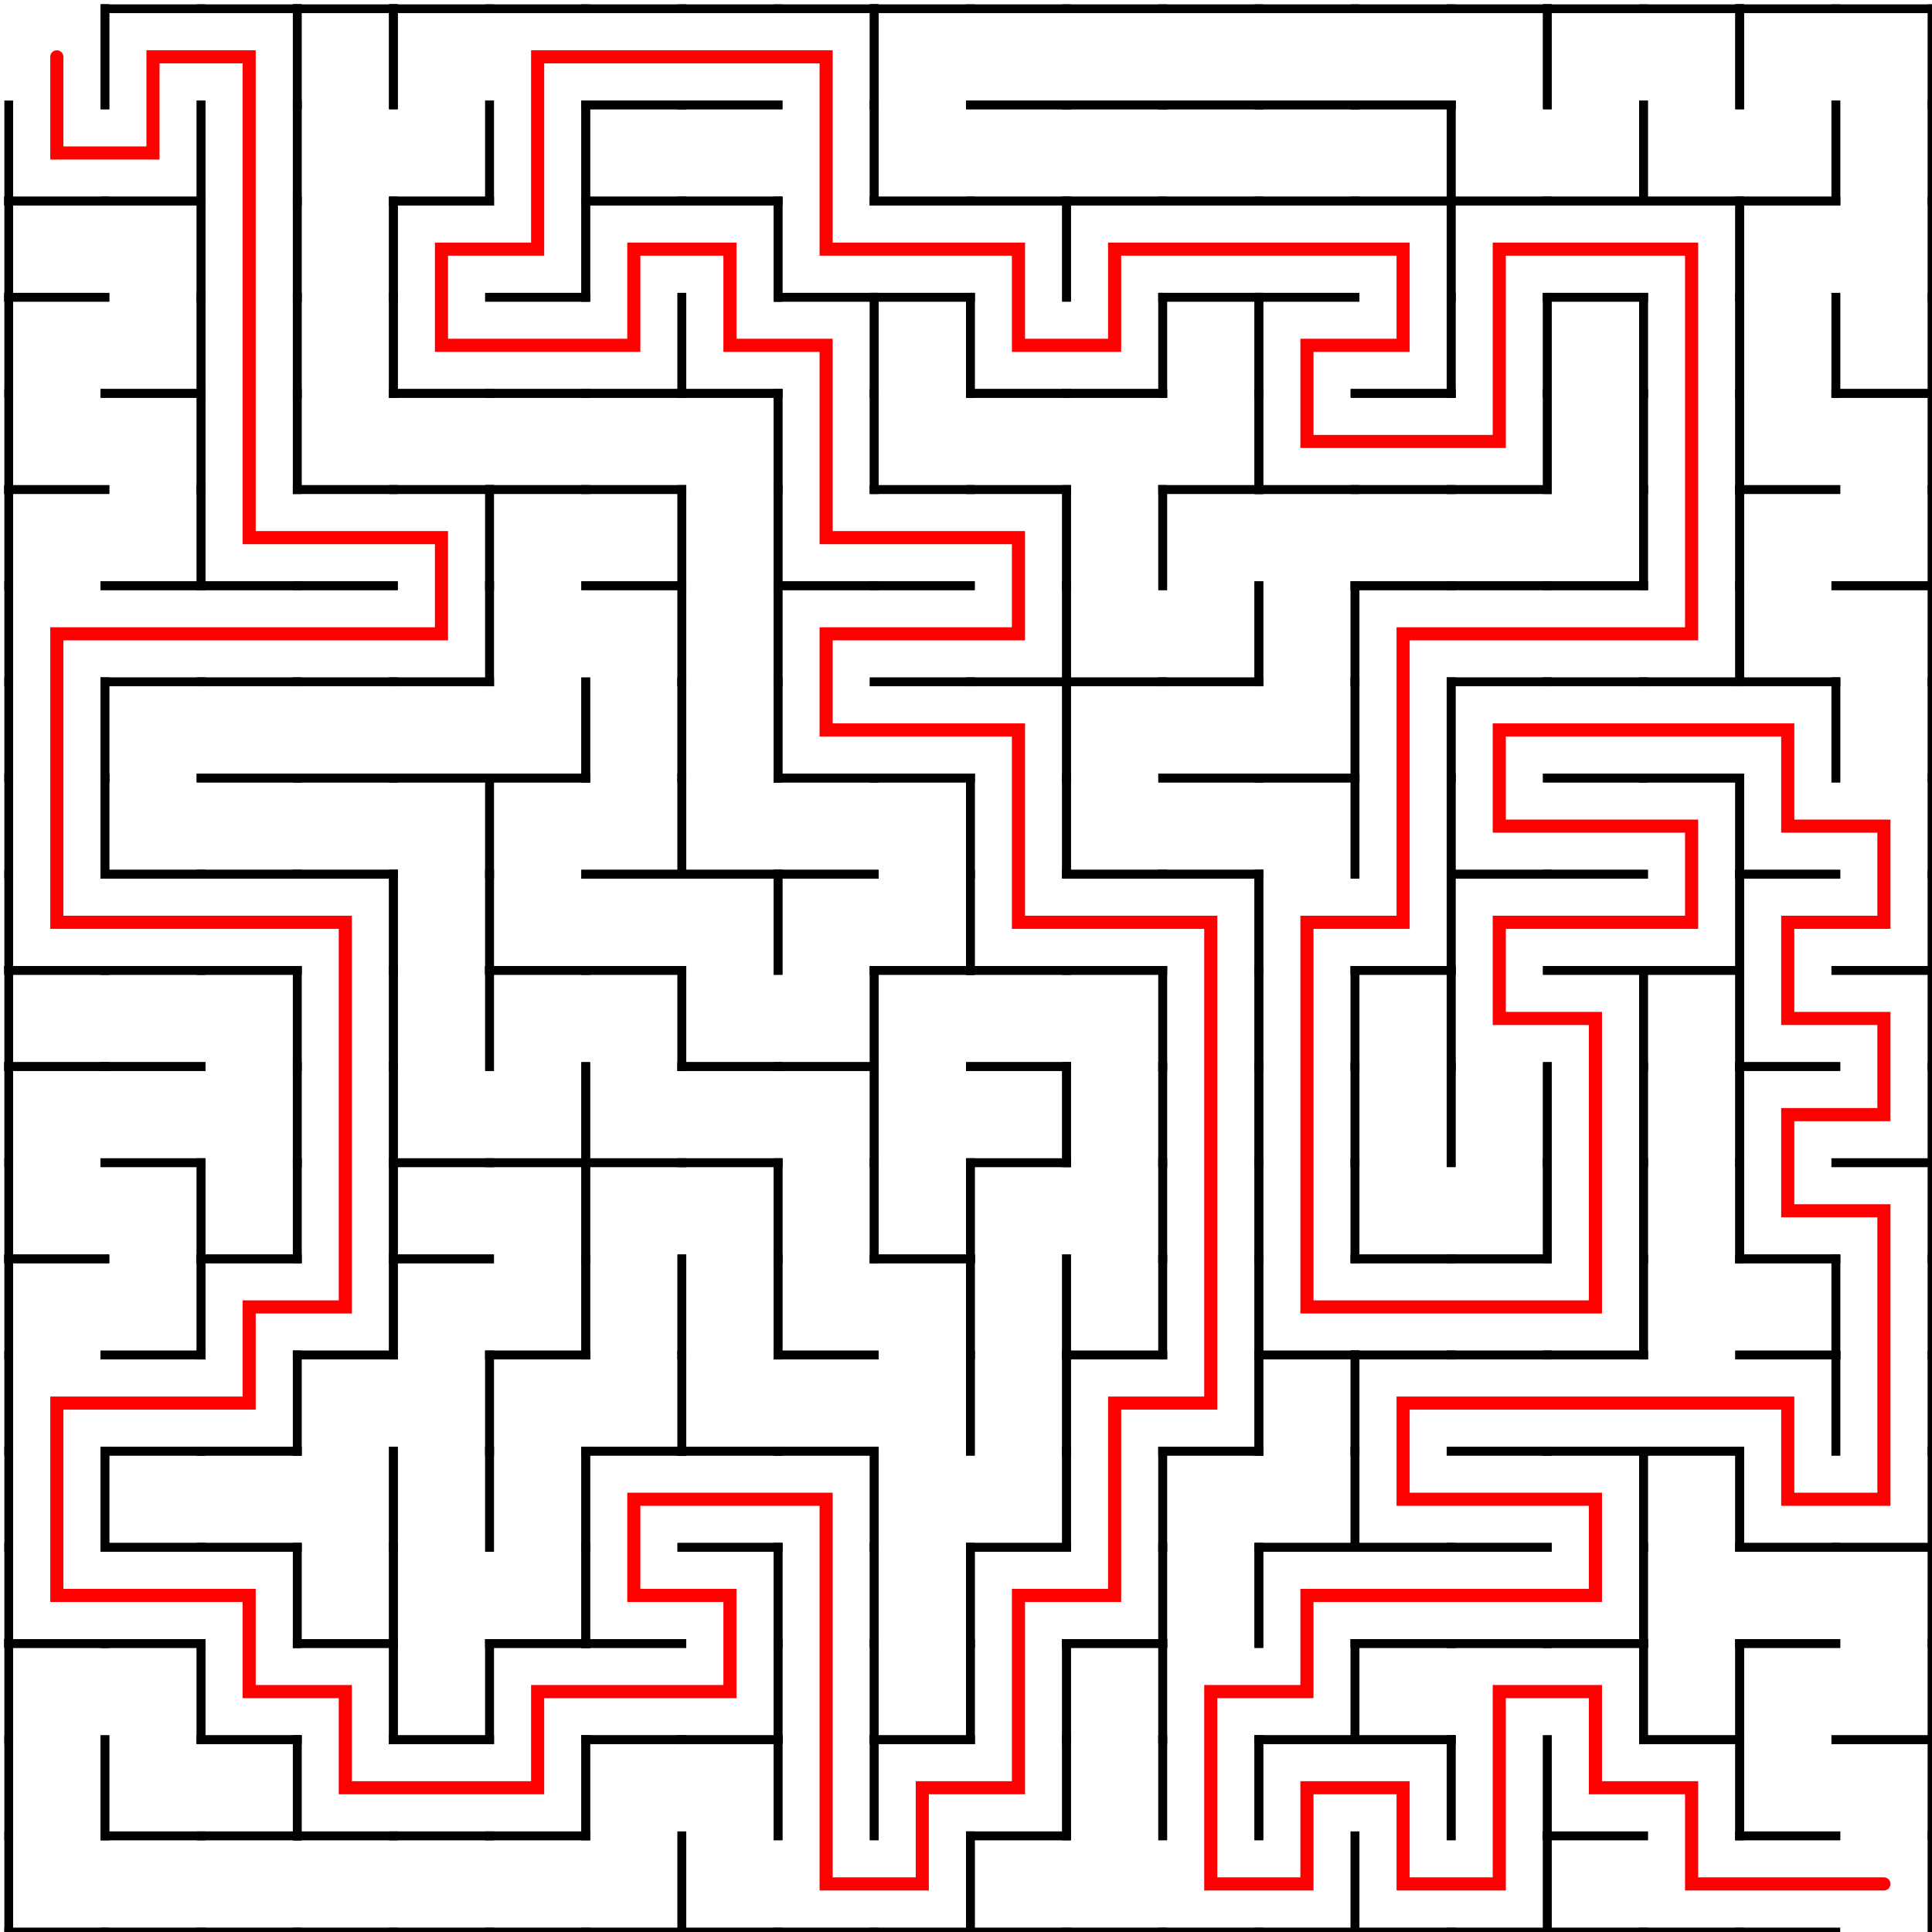 <?xml version="1.0" encoding="UTF-8"?>
<svg xmlns="http://www.w3.org/2000/svg" width="442" height="442" viewBox="0 0 442 442">
  <rect width="442" height="442" fill="white"/>
  <g stroke="black" stroke-width="2" stroke-linecap="square">
    <line x1="24" y1="2" x2="24" y2="24"/>
    <line x1="24" y1="2" x2="46" y2="2"/>
    <line x1="24" y1="2" x2="24" y2="24"/>
    <line x1="46" y1="2" x2="68" y2="2"/>
    <line x1="68" y1="2" x2="68" y2="24"/>
    <line x1="68" y1="2" x2="90" y2="2"/>
    <line x1="90" y1="2" x2="90" y2="24"/>
    <line x1="68" y1="2" x2="68" y2="24"/>
    <line x1="90" y1="2" x2="112" y2="2"/>
    <line x1="90" y1="2" x2="90" y2="24"/>
    <line x1="112" y1="2" x2="134" y2="2"/>
    <line x1="134" y1="2" x2="156" y2="2"/>
    <line x1="134" y1="24" x2="156" y2="24"/>
    <line x1="156" y1="2" x2="178" y2="2"/>
    <line x1="156" y1="24" x2="178" y2="24"/>
    <line x1="178" y1="2" x2="200" y2="2"/>
    <line x1="200" y1="2" x2="200" y2="24"/>
    <line x1="200" y1="2" x2="222" y2="2"/>
    <line x1="200" y1="2" x2="200" y2="24"/>
    <line x1="222" y1="2" x2="244" y2="2"/>
    <line x1="222" y1="24" x2="244" y2="24"/>
    <line x1="244" y1="2" x2="266" y2="2"/>
    <line x1="244" y1="24" x2="266" y2="24"/>
    <line x1="266" y1="2" x2="288" y2="2"/>
    <line x1="266" y1="24" x2="288" y2="24"/>
    <line x1="288" y1="2" x2="310" y2="2"/>
    <line x1="288" y1="24" x2="310" y2="24"/>
    <line x1="310" y1="2" x2="332" y2="2"/>
    <line x1="310" y1="24" x2="332" y2="24"/>
    <line x1="332" y1="2" x2="354" y2="2"/>
    <line x1="354" y1="2" x2="354" y2="24"/>
    <line x1="354" y1="2" x2="376" y2="2"/>
    <line x1="354" y1="2" x2="354" y2="24"/>
    <line x1="376" y1="2" x2="398" y2="2"/>
    <line x1="398" y1="2" x2="398" y2="24"/>
    <line x1="398" y1="2" x2="420" y2="2"/>
    <line x1="398" y1="2" x2="398" y2="24"/>
    <line x1="420" y1="2" x2="442" y2="2"/>
    <line x1="442" y1="2" x2="442" y2="24"/>
    <line x1="2" y1="46" x2="24" y2="46"/>
    <line x1="2" y1="24" x2="2" y2="46"/>
    <line x1="24" y1="46" x2="46" y2="46"/>
    <line x1="46" y1="24" x2="46" y2="46"/>
    <line x1="68" y1="24" x2="68" y2="46"/>
    <line x1="46" y1="24" x2="46" y2="46"/>
    <line x1="68" y1="24" x2="68" y2="46"/>
    <line x1="90" y1="46" x2="112" y2="46"/>
    <line x1="112" y1="24" x2="112" y2="46"/>
    <line x1="134" y1="24" x2="134" y2="46"/>
    <line x1="112" y1="24" x2="112" y2="46"/>
    <line x1="134" y1="24" x2="156" y2="24"/>
    <line x1="134" y1="46" x2="156" y2="46"/>
    <line x1="134" y1="24" x2="134" y2="46"/>
    <line x1="156" y1="24" x2="178" y2="24"/>
    <line x1="156" y1="46" x2="178" y2="46"/>
    <line x1="200" y1="24" x2="200" y2="46"/>
    <line x1="200" y1="46" x2="222" y2="46"/>
    <line x1="200" y1="24" x2="200" y2="46"/>
    <line x1="222" y1="24" x2="244" y2="24"/>
    <line x1="222" y1="46" x2="244" y2="46"/>
    <line x1="244" y1="24" x2="266" y2="24"/>
    <line x1="244" y1="46" x2="266" y2="46"/>
    <line x1="266" y1="24" x2="288" y2="24"/>
    <line x1="266" y1="46" x2="288" y2="46"/>
    <line x1="288" y1="24" x2="310" y2="24"/>
    <line x1="288" y1="46" x2="310" y2="46"/>
    <line x1="310" y1="24" x2="332" y2="24"/>
    <line x1="310" y1="46" x2="332" y2="46"/>
    <line x1="332" y1="24" x2="332" y2="46"/>
    <line x1="332" y1="46" x2="354" y2="46"/>
    <line x1="332" y1="24" x2="332" y2="46"/>
    <line x1="354" y1="46" x2="376" y2="46"/>
    <line x1="376" y1="24" x2="376" y2="46"/>
    <line x1="376" y1="46" x2="398" y2="46"/>
    <line x1="376" y1="24" x2="376" y2="46"/>
    <line x1="398" y1="46" x2="420" y2="46"/>
    <line x1="420" y1="24" x2="420" y2="46"/>
    <line x1="442" y1="24" x2="442" y2="46"/>
    <line x1="420" y1="24" x2="420" y2="46"/>
    <line x1="2" y1="46" x2="24" y2="46"/>
    <line x1="2" y1="68" x2="24" y2="68"/>
    <line x1="2" y1="46" x2="2" y2="68"/>
    <line x1="24" y1="46" x2="46" y2="46"/>
    <line x1="46" y1="46" x2="46" y2="68"/>
    <line x1="68" y1="46" x2="68" y2="68"/>
    <line x1="46" y1="46" x2="46" y2="68"/>
    <line x1="90" y1="46" x2="90" y2="68"/>
    <line x1="68" y1="46" x2="68" y2="68"/>
    <line x1="90" y1="46" x2="112" y2="46"/>
    <line x1="90" y1="46" x2="90" y2="68"/>
    <line x1="112" y1="68" x2="134" y2="68"/>
    <line x1="134" y1="46" x2="134" y2="68"/>
    <line x1="134" y1="46" x2="156" y2="46"/>
    <line x1="134" y1="46" x2="134" y2="68"/>
    <line x1="156" y1="46" x2="178" y2="46"/>
    <line x1="178" y1="46" x2="178" y2="68"/>
    <line x1="178" y1="68" x2="200" y2="68"/>
    <line x1="178" y1="46" x2="178" y2="68"/>
    <line x1="200" y1="46" x2="222" y2="46"/>
    <line x1="200" y1="68" x2="222" y2="68"/>
    <line x1="222" y1="46" x2="244" y2="46"/>
    <line x1="244" y1="46" x2="244" y2="68"/>
    <line x1="244" y1="46" x2="266" y2="46"/>
    <line x1="244" y1="46" x2="244" y2="68"/>
    <line x1="266" y1="46" x2="288" y2="46"/>
    <line x1="266" y1="68" x2="288" y2="68"/>
    <line x1="288" y1="46" x2="310" y2="46"/>
    <line x1="288" y1="68" x2="310" y2="68"/>
    <line x1="310" y1="46" x2="332" y2="46"/>
    <line x1="332" y1="46" x2="332" y2="68"/>
    <line x1="332" y1="46" x2="354" y2="46"/>
    <line x1="332" y1="46" x2="332" y2="68"/>
    <line x1="354" y1="46" x2="376" y2="46"/>
    <line x1="354" y1="68" x2="376" y2="68"/>
    <line x1="376" y1="46" x2="398" y2="46"/>
    <line x1="398" y1="46" x2="398" y2="68"/>
    <line x1="398" y1="46" x2="420" y2="46"/>
    <line x1="398" y1="46" x2="398" y2="68"/>
    <line x1="442" y1="46" x2="442" y2="68"/>
    <line x1="2" y1="68" x2="24" y2="68"/>
    <line x1="2" y1="68" x2="2" y2="90"/>
    <line x1="24" y1="90" x2="46" y2="90"/>
    <line x1="46" y1="68" x2="46" y2="90"/>
    <line x1="68" y1="68" x2="68" y2="90"/>
    <line x1="46" y1="68" x2="46" y2="90"/>
    <line x1="90" y1="68" x2="90" y2="90"/>
    <line x1="68" y1="68" x2="68" y2="90"/>
    <line x1="90" y1="90" x2="112" y2="90"/>
    <line x1="90" y1="68" x2="90" y2="90"/>
    <line x1="112" y1="68" x2="134" y2="68"/>
    <line x1="112" y1="90" x2="134" y2="90"/>
    <line x1="134" y1="90" x2="156" y2="90"/>
    <line x1="156" y1="68" x2="156" y2="90"/>
    <line x1="156" y1="90" x2="178" y2="90"/>
    <line x1="156" y1="68" x2="156" y2="90"/>
    <line x1="178" y1="68" x2="200" y2="68"/>
    <line x1="200" y1="68" x2="200" y2="90"/>
    <line x1="200" y1="68" x2="222" y2="68"/>
    <line x1="222" y1="68" x2="222" y2="90"/>
    <line x1="200" y1="68" x2="200" y2="90"/>
    <line x1="222" y1="90" x2="244" y2="90"/>
    <line x1="222" y1="68" x2="222" y2="90"/>
    <line x1="244" y1="90" x2="266" y2="90"/>
    <line x1="266" y1="68" x2="266" y2="90"/>
    <line x1="266" y1="68" x2="288" y2="68"/>
    <line x1="288" y1="68" x2="288" y2="90"/>
    <line x1="266" y1="68" x2="266" y2="90"/>
    <line x1="288" y1="68" x2="310" y2="68"/>
    <line x1="288" y1="68" x2="288" y2="90"/>
    <line x1="310" y1="90" x2="332" y2="90"/>
    <line x1="332" y1="68" x2="332" y2="90"/>
    <line x1="354" y1="68" x2="354" y2="90"/>
    <line x1="332" y1="68" x2="332" y2="90"/>
    <line x1="354" y1="68" x2="376" y2="68"/>
    <line x1="376" y1="68" x2="376" y2="90"/>
    <line x1="354" y1="68" x2="354" y2="90"/>
    <line x1="398" y1="68" x2="398" y2="90"/>
    <line x1="376" y1="68" x2="376" y2="90"/>
    <line x1="420" y1="68" x2="420" y2="90"/>
    <line x1="398" y1="68" x2="398" y2="90"/>
    <line x1="420" y1="90" x2="442" y2="90"/>
    <line x1="442" y1="68" x2="442" y2="90"/>
    <line x1="420" y1="68" x2="420" y2="90"/>
    <line x1="2" y1="112" x2="24" y2="112"/>
    <line x1="2" y1="90" x2="2" y2="112"/>
    <line x1="24" y1="90" x2="46" y2="90"/>
    <line x1="46" y1="90" x2="46" y2="112"/>
    <line x1="68" y1="90" x2="68" y2="112"/>
    <line x1="46" y1="90" x2="46" y2="112"/>
    <line x1="68" y1="112" x2="90" y2="112"/>
    <line x1="68" y1="90" x2="68" y2="112"/>
    <line x1="90" y1="90" x2="112" y2="90"/>
    <line x1="90" y1="112" x2="112" y2="112"/>
    <line x1="112" y1="90" x2="134" y2="90"/>
    <line x1="112" y1="112" x2="134" y2="112"/>
    <line x1="134" y1="90" x2="156" y2="90"/>
    <line x1="134" y1="112" x2="156" y2="112"/>
    <line x1="156" y1="90" x2="178" y2="90"/>
    <line x1="178" y1="90" x2="178" y2="112"/>
    <line x1="200" y1="90" x2="200" y2="112"/>
    <line x1="178" y1="90" x2="178" y2="112"/>
    <line x1="200" y1="112" x2="222" y2="112"/>
    <line x1="200" y1="90" x2="200" y2="112"/>
    <line x1="222" y1="90" x2="244" y2="90"/>
    <line x1="222" y1="112" x2="244" y2="112"/>
    <line x1="244" y1="90" x2="266" y2="90"/>
    <line x1="266" y1="112" x2="288" y2="112"/>
    <line x1="288" y1="90" x2="288" y2="112"/>
    <line x1="288" y1="112" x2="310" y2="112"/>
    <line x1="288" y1="90" x2="288" y2="112"/>
    <line x1="310" y1="90" x2="332" y2="90"/>
    <line x1="310" y1="112" x2="332" y2="112"/>
    <line x1="332" y1="112" x2="354" y2="112"/>
    <line x1="354" y1="90" x2="354" y2="112"/>
    <line x1="376" y1="90" x2="376" y2="112"/>
    <line x1="354" y1="90" x2="354" y2="112"/>
    <line x1="398" y1="90" x2="398" y2="112"/>
    <line x1="376" y1="90" x2="376" y2="112"/>
    <line x1="398" y1="112" x2="420" y2="112"/>
    <line x1="398" y1="90" x2="398" y2="112"/>
    <line x1="420" y1="90" x2="442" y2="90"/>
    <line x1="442" y1="90" x2="442" y2="112"/>
    <line x1="2" y1="112" x2="24" y2="112"/>
    <line x1="2" y1="112" x2="2" y2="134"/>
    <line x1="24" y1="134" x2="46" y2="134"/>
    <line x1="46" y1="112" x2="46" y2="134"/>
    <line x1="46" y1="134" x2="68" y2="134"/>
    <line x1="46" y1="112" x2="46" y2="134"/>
    <line x1="68" y1="112" x2="90" y2="112"/>
    <line x1="68" y1="134" x2="90" y2="134"/>
    <line x1="90" y1="112" x2="112" y2="112"/>
    <line x1="112" y1="112" x2="112" y2="134"/>
    <line x1="112" y1="112" x2="134" y2="112"/>
    <line x1="112" y1="112" x2="112" y2="134"/>
    <line x1="134" y1="112" x2="156" y2="112"/>
    <line x1="134" y1="134" x2="156" y2="134"/>
    <line x1="156" y1="112" x2="156" y2="134"/>
    <line x1="178" y1="112" x2="178" y2="134"/>
    <line x1="156" y1="112" x2="156" y2="134"/>
    <line x1="178" y1="134" x2="200" y2="134"/>
    <line x1="178" y1="112" x2="178" y2="134"/>
    <line x1="200" y1="112" x2="222" y2="112"/>
    <line x1="200" y1="134" x2="222" y2="134"/>
    <line x1="222" y1="112" x2="244" y2="112"/>
    <line x1="244" y1="112" x2="244" y2="134"/>
    <line x1="266" y1="112" x2="266" y2="134"/>
    <line x1="244" y1="112" x2="244" y2="134"/>
    <line x1="266" y1="112" x2="288" y2="112"/>
    <line x1="266" y1="112" x2="266" y2="134"/>
    <line x1="288" y1="112" x2="310" y2="112"/>
    <line x1="310" y1="112" x2="332" y2="112"/>
    <line x1="310" y1="134" x2="332" y2="134"/>
    <line x1="332" y1="112" x2="354" y2="112"/>
    <line x1="332" y1="134" x2="354" y2="134"/>
    <line x1="354" y1="134" x2="376" y2="134"/>
    <line x1="376" y1="112" x2="376" y2="134"/>
    <line x1="398" y1="112" x2="398" y2="134"/>
    <line x1="376" y1="112" x2="376" y2="134"/>
    <line x1="398" y1="112" x2="420" y2="112"/>
    <line x1="398" y1="112" x2="398" y2="134"/>
    <line x1="420" y1="134" x2="442" y2="134"/>
    <line x1="442" y1="112" x2="442" y2="134"/>
    <line x1="2" y1="134" x2="2" y2="156"/>
    <line x1="24" y1="134" x2="46" y2="134"/>
    <line x1="24" y1="156" x2="46" y2="156"/>
    <line x1="46" y1="134" x2="68" y2="134"/>
    <line x1="46" y1="156" x2="68" y2="156"/>
    <line x1="68" y1="134" x2="90" y2="134"/>
    <line x1="68" y1="156" x2="90" y2="156"/>
    <line x1="90" y1="156" x2="112" y2="156"/>
    <line x1="112" y1="134" x2="112" y2="156"/>
    <line x1="112" y1="134" x2="112" y2="156"/>
    <line x1="134" y1="134" x2="156" y2="134"/>
    <line x1="156" y1="134" x2="156" y2="156"/>
    <line x1="178" y1="134" x2="178" y2="156"/>
    <line x1="156" y1="134" x2="156" y2="156"/>
    <line x1="178" y1="134" x2="200" y2="134"/>
    <line x1="178" y1="134" x2="178" y2="156"/>
    <line x1="200" y1="134" x2="222" y2="134"/>
    <line x1="200" y1="156" x2="222" y2="156"/>
    <line x1="222" y1="156" x2="244" y2="156"/>
    <line x1="244" y1="134" x2="244" y2="156"/>
    <line x1="244" y1="156" x2="266" y2="156"/>
    <line x1="244" y1="134" x2="244" y2="156"/>
    <line x1="266" y1="156" x2="288" y2="156"/>
    <line x1="288" y1="134" x2="288" y2="156"/>
    <line x1="310" y1="134" x2="310" y2="156"/>
    <line x1="288" y1="134" x2="288" y2="156"/>
    <line x1="310" y1="134" x2="332" y2="134"/>
    <line x1="310" y1="134" x2="310" y2="156"/>
    <line x1="332" y1="134" x2="354" y2="134"/>
    <line x1="332" y1="156" x2="354" y2="156"/>
    <line x1="354" y1="134" x2="376" y2="134"/>
    <line x1="354" y1="156" x2="376" y2="156"/>
    <line x1="376" y1="156" x2="398" y2="156"/>
    <line x1="398" y1="134" x2="398" y2="156"/>
    <line x1="398" y1="156" x2="420" y2="156"/>
    <line x1="398" y1="134" x2="398" y2="156"/>
    <line x1="420" y1="134" x2="442" y2="134"/>
    <line x1="442" y1="134" x2="442" y2="156"/>
    <line x1="24" y1="156" x2="24" y2="178"/>
    <line x1="2" y1="156" x2="2" y2="178"/>
    <line x1="24" y1="156" x2="46" y2="156"/>
    <line x1="24" y1="156" x2="24" y2="178"/>
    <line x1="46" y1="156" x2="68" y2="156"/>
    <line x1="46" y1="178" x2="68" y2="178"/>
    <line x1="68" y1="156" x2="90" y2="156"/>
    <line x1="68" y1="178" x2="90" y2="178"/>
    <line x1="90" y1="156" x2="112" y2="156"/>
    <line x1="90" y1="178" x2="112" y2="178"/>
    <line x1="112" y1="178" x2="134" y2="178"/>
    <line x1="134" y1="156" x2="134" y2="178"/>
    <line x1="156" y1="156" x2="156" y2="178"/>
    <line x1="134" y1="156" x2="134" y2="178"/>
    <line x1="178" y1="156" x2="178" y2="178"/>
    <line x1="156" y1="156" x2="156" y2="178"/>
    <line x1="178" y1="178" x2="200" y2="178"/>
    <line x1="178" y1="156" x2="178" y2="178"/>
    <line x1="200" y1="156" x2="222" y2="156"/>
    <line x1="200" y1="178" x2="222" y2="178"/>
    <line x1="222" y1="156" x2="244" y2="156"/>
    <line x1="244" y1="156" x2="244" y2="178"/>
    <line x1="244" y1="156" x2="266" y2="156"/>
    <line x1="244" y1="156" x2="244" y2="178"/>
    <line x1="266" y1="156" x2="288" y2="156"/>
    <line x1="266" y1="178" x2="288" y2="178"/>
    <line x1="288" y1="178" x2="310" y2="178"/>
    <line x1="310" y1="156" x2="310" y2="178"/>
    <line x1="332" y1="156" x2="332" y2="178"/>
    <line x1="310" y1="156" x2="310" y2="178"/>
    <line x1="332" y1="156" x2="354" y2="156"/>
    <line x1="332" y1="156" x2="332" y2="178"/>
    <line x1="354" y1="156" x2="376" y2="156"/>
    <line x1="354" y1="178" x2="376" y2="178"/>
    <line x1="376" y1="156" x2="398" y2="156"/>
    <line x1="376" y1="178" x2="398" y2="178"/>
    <line x1="398" y1="156" x2="420" y2="156"/>
    <line x1="420" y1="156" x2="420" y2="178"/>
    <line x1="442" y1="156" x2="442" y2="178"/>
    <line x1="420" y1="156" x2="420" y2="178"/>
    <line x1="24" y1="178" x2="24" y2="200"/>
    <line x1="2" y1="178" x2="2" y2="200"/>
    <line x1="24" y1="200" x2="46" y2="200"/>
    <line x1="24" y1="178" x2="24" y2="200"/>
    <line x1="46" y1="178" x2="68" y2="178"/>
    <line x1="46" y1="200" x2="68" y2="200"/>
    <line x1="68" y1="178" x2="90" y2="178"/>
    <line x1="68" y1="200" x2="90" y2="200"/>
    <line x1="90" y1="178" x2="112" y2="178"/>
    <line x1="112" y1="178" x2="112" y2="200"/>
    <line x1="112" y1="178" x2="134" y2="178"/>
    <line x1="112" y1="178" x2="112" y2="200"/>
    <line x1="134" y1="200" x2="156" y2="200"/>
    <line x1="156" y1="178" x2="156" y2="200"/>
    <line x1="156" y1="200" x2="178" y2="200"/>
    <line x1="156" y1="178" x2="156" y2="200"/>
    <line x1="178" y1="178" x2="200" y2="178"/>
    <line x1="178" y1="200" x2="200" y2="200"/>
    <line x1="200" y1="178" x2="222" y2="178"/>
    <line x1="222" y1="178" x2="222" y2="200"/>
    <line x1="244" y1="178" x2="244" y2="200"/>
    <line x1="222" y1="178" x2="222" y2="200"/>
    <line x1="244" y1="200" x2="266" y2="200"/>
    <line x1="244" y1="178" x2="244" y2="200"/>
    <line x1="266" y1="178" x2="288" y2="178"/>
    <line x1="266" y1="200" x2="288" y2="200"/>
    <line x1="288" y1="178" x2="310" y2="178"/>
    <line x1="310" y1="178" x2="310" y2="200"/>
    <line x1="332" y1="178" x2="332" y2="200"/>
    <line x1="310" y1="178" x2="310" y2="200"/>
    <line x1="332" y1="200" x2="354" y2="200"/>
    <line x1="332" y1="178" x2="332" y2="200"/>
    <line x1="354" y1="178" x2="376" y2="178"/>
    <line x1="354" y1="200" x2="376" y2="200"/>
    <line x1="376" y1="178" x2="398" y2="178"/>
    <line x1="398" y1="178" x2="398" y2="200"/>
    <line x1="398" y1="200" x2="420" y2="200"/>
    <line x1="398" y1="178" x2="398" y2="200"/>
    <line x1="442" y1="178" x2="442" y2="200"/>
    <line x1="2" y1="222" x2="24" y2="222"/>
    <line x1="2" y1="200" x2="2" y2="222"/>
    <line x1="24" y1="200" x2="46" y2="200"/>
    <line x1="24" y1="222" x2="46" y2="222"/>
    <line x1="46" y1="200" x2="68" y2="200"/>
    <line x1="46" y1="222" x2="68" y2="222"/>
    <line x1="68" y1="200" x2="90" y2="200"/>
    <line x1="90" y1="200" x2="90" y2="222"/>
    <line x1="112" y1="200" x2="112" y2="222"/>
    <line x1="90" y1="200" x2="90" y2="222"/>
    <line x1="112" y1="222" x2="134" y2="222"/>
    <line x1="112" y1="200" x2="112" y2="222"/>
    <line x1="134" y1="200" x2="156" y2="200"/>
    <line x1="134" y1="222" x2="156" y2="222"/>
    <line x1="156" y1="200" x2="178" y2="200"/>
    <line x1="178" y1="200" x2="178" y2="222"/>
    <line x1="178" y1="200" x2="200" y2="200"/>
    <line x1="178" y1="200" x2="178" y2="222"/>
    <line x1="200" y1="222" x2="222" y2="222"/>
    <line x1="222" y1="200" x2="222" y2="222"/>
    <line x1="222" y1="222" x2="244" y2="222"/>
    <line x1="222" y1="200" x2="222" y2="222"/>
    <line x1="244" y1="200" x2="266" y2="200"/>
    <line x1="244" y1="222" x2="266" y2="222"/>
    <line x1="266" y1="200" x2="288" y2="200"/>
    <line x1="288" y1="200" x2="288" y2="222"/>
    <line x1="288" y1="200" x2="288" y2="222"/>
    <line x1="310" y1="222" x2="332" y2="222"/>
    <line x1="332" y1="200" x2="332" y2="222"/>
    <line x1="332" y1="200" x2="354" y2="200"/>
    <line x1="332" y1="200" x2="332" y2="222"/>
    <line x1="354" y1="200" x2="376" y2="200"/>
    <line x1="354" y1="222" x2="376" y2="222"/>
    <line x1="376" y1="222" x2="398" y2="222"/>
    <line x1="398" y1="200" x2="398" y2="222"/>
    <line x1="398" y1="200" x2="420" y2="200"/>
    <line x1="398" y1="200" x2="398" y2="222"/>
    <line x1="420" y1="222" x2="442" y2="222"/>
    <line x1="442" y1="200" x2="442" y2="222"/>
    <line x1="2" y1="222" x2="24" y2="222"/>
    <line x1="2" y1="244" x2="24" y2="244"/>
    <line x1="2" y1="222" x2="2" y2="244"/>
    <line x1="24" y1="222" x2="46" y2="222"/>
    <line x1="24" y1="244" x2="46" y2="244"/>
    <line x1="46" y1="222" x2="68" y2="222"/>
    <line x1="68" y1="222" x2="68" y2="244"/>
    <line x1="90" y1="222" x2="90" y2="244"/>
    <line x1="68" y1="222" x2="68" y2="244"/>
    <line x1="112" y1="222" x2="112" y2="244"/>
    <line x1="90" y1="222" x2="90" y2="244"/>
    <line x1="112" y1="222" x2="134" y2="222"/>
    <line x1="112" y1="222" x2="112" y2="244"/>
    <line x1="134" y1="222" x2="156" y2="222"/>
    <line x1="156" y1="222" x2="156" y2="244"/>
    <line x1="156" y1="244" x2="178" y2="244"/>
    <line x1="156" y1="222" x2="156" y2="244"/>
    <line x1="178" y1="244" x2="200" y2="244"/>
    <line x1="200" y1="222" x2="200" y2="244"/>
    <line x1="200" y1="222" x2="222" y2="222"/>
    <line x1="200" y1="222" x2="200" y2="244"/>
    <line x1="222" y1="222" x2="244" y2="222"/>
    <line x1="222" y1="244" x2="244" y2="244"/>
    <line x1="244" y1="222" x2="266" y2="222"/>
    <line x1="266" y1="222" x2="266" y2="244"/>
    <line x1="288" y1="222" x2="288" y2="244"/>
    <line x1="266" y1="222" x2="266" y2="244"/>
    <line x1="310" y1="222" x2="310" y2="244"/>
    <line x1="288" y1="222" x2="288" y2="244"/>
    <line x1="310" y1="222" x2="332" y2="222"/>
    <line x1="332" y1="222" x2="332" y2="244"/>
    <line x1="310" y1="222" x2="310" y2="244"/>
    <line x1="332" y1="222" x2="332" y2="244"/>
    <line x1="354" y1="222" x2="376" y2="222"/>
    <line x1="376" y1="222" x2="376" y2="244"/>
    <line x1="376" y1="222" x2="398" y2="222"/>
    <line x1="398" y1="222" x2="398" y2="244"/>
    <line x1="376" y1="222" x2="376" y2="244"/>
    <line x1="398" y1="244" x2="420" y2="244"/>
    <line x1="398" y1="222" x2="398" y2="244"/>
    <line x1="420" y1="222" x2="442" y2="222"/>
    <line x1="442" y1="222" x2="442" y2="244"/>
    <line x1="2" y1="244" x2="24" y2="244"/>
    <line x1="2" y1="244" x2="2" y2="266"/>
    <line x1="24" y1="244" x2="46" y2="244"/>
    <line x1="24" y1="266" x2="46" y2="266"/>
    <line x1="68" y1="244" x2="68" y2="266"/>
    <line x1="90" y1="244" x2="90" y2="266"/>
    <line x1="68" y1="244" x2="68" y2="266"/>
    <line x1="90" y1="266" x2="112" y2="266"/>
    <line x1="90" y1="244" x2="90" y2="266"/>
    <line x1="112" y1="266" x2="134" y2="266"/>
    <line x1="134" y1="244" x2="134" y2="266"/>
    <line x1="134" y1="266" x2="156" y2="266"/>
    <line x1="134" y1="244" x2="134" y2="266"/>
    <line x1="156" y1="244" x2="178" y2="244"/>
    <line x1="156" y1="266" x2="178" y2="266"/>
    <line x1="178" y1="244" x2="200" y2="244"/>
    <line x1="200" y1="244" x2="200" y2="266"/>
    <line x1="200" y1="244" x2="200" y2="266"/>
    <line x1="222" y1="244" x2="244" y2="244"/>
    <line x1="222" y1="266" x2="244" y2="266"/>
    <line x1="244" y1="244" x2="244" y2="266"/>
    <line x1="266" y1="244" x2="266" y2="266"/>
    <line x1="244" y1="244" x2="244" y2="266"/>
    <line x1="288" y1="244" x2="288" y2="266"/>
    <line x1="266" y1="244" x2="266" y2="266"/>
    <line x1="310" y1="244" x2="310" y2="266"/>
    <line x1="288" y1="244" x2="288" y2="266"/>
    <line x1="332" y1="244" x2="332" y2="266"/>
    <line x1="310" y1="244" x2="310" y2="266"/>
    <line x1="354" y1="244" x2="354" y2="266"/>
    <line x1="332" y1="244" x2="332" y2="266"/>
    <line x1="376" y1="244" x2="376" y2="266"/>
    <line x1="354" y1="244" x2="354" y2="266"/>
    <line x1="398" y1="244" x2="398" y2="266"/>
    <line x1="376" y1="244" x2="376" y2="266"/>
    <line x1="398" y1="244" x2="420" y2="244"/>
    <line x1="398" y1="244" x2="398" y2="266"/>
    <line x1="420" y1="266" x2="442" y2="266"/>
    <line x1="442" y1="244" x2="442" y2="266"/>
    <line x1="2" y1="288" x2="24" y2="288"/>
    <line x1="2" y1="266" x2="2" y2="288"/>
    <line x1="24" y1="266" x2="46" y2="266"/>
    <line x1="46" y1="266" x2="46" y2="288"/>
    <line x1="46" y1="288" x2="68" y2="288"/>
    <line x1="68" y1="266" x2="68" y2="288"/>
    <line x1="46" y1="266" x2="46" y2="288"/>
    <line x1="90" y1="266" x2="90" y2="288"/>
    <line x1="68" y1="266" x2="68" y2="288"/>
    <line x1="90" y1="266" x2="112" y2="266"/>
    <line x1="90" y1="288" x2="112" y2="288"/>
    <line x1="90" y1="266" x2="90" y2="288"/>
    <line x1="112" y1="266" x2="134" y2="266"/>
    <line x1="134" y1="266" x2="134" y2="288"/>
    <line x1="134" y1="266" x2="156" y2="266"/>
    <line x1="134" y1="266" x2="134" y2="288"/>
    <line x1="156" y1="266" x2="178" y2="266"/>
    <line x1="178" y1="266" x2="178" y2="288"/>
    <line x1="200" y1="266" x2="200" y2="288"/>
    <line x1="178" y1="266" x2="178" y2="288"/>
    <line x1="200" y1="288" x2="222" y2="288"/>
    <line x1="222" y1="266" x2="222" y2="288"/>
    <line x1="200" y1="266" x2="200" y2="288"/>
    <line x1="222" y1="266" x2="244" y2="266"/>
    <line x1="222" y1="266" x2="222" y2="288"/>
    <line x1="266" y1="266" x2="266" y2="288"/>
    <line x1="288" y1="266" x2="288" y2="288"/>
    <line x1="266" y1="266" x2="266" y2="288"/>
    <line x1="310" y1="266" x2="310" y2="288"/>
    <line x1="288" y1="266" x2="288" y2="288"/>
    <line x1="310" y1="288" x2="332" y2="288"/>
    <line x1="310" y1="266" x2="310" y2="288"/>
    <line x1="332" y1="288" x2="354" y2="288"/>
    <line x1="354" y1="266" x2="354" y2="288"/>
    <line x1="376" y1="266" x2="376" y2="288"/>
    <line x1="354" y1="266" x2="354" y2="288"/>
    <line x1="398" y1="266" x2="398" y2="288"/>
    <line x1="376" y1="266" x2="376" y2="288"/>
    <line x1="398" y1="288" x2="420" y2="288"/>
    <line x1="398" y1="266" x2="398" y2="288"/>
    <line x1="420" y1="266" x2="442" y2="266"/>
    <line x1="442" y1="266" x2="442" y2="288"/>
    <line x1="2" y1="288" x2="24" y2="288"/>
    <line x1="2" y1="288" x2="2" y2="310"/>
    <line x1="24" y1="310" x2="46" y2="310"/>
    <line x1="46" y1="288" x2="46" y2="310"/>
    <line x1="46" y1="288" x2="68" y2="288"/>
    <line x1="46" y1="288" x2="46" y2="310"/>
    <line x1="68" y1="310" x2="90" y2="310"/>
    <line x1="90" y1="288" x2="90" y2="310"/>
    <line x1="90" y1="288" x2="112" y2="288"/>
    <line x1="90" y1="288" x2="90" y2="310"/>
    <line x1="112" y1="310" x2="134" y2="310"/>
    <line x1="134" y1="288" x2="134" y2="310"/>
    <line x1="156" y1="288" x2="156" y2="310"/>
    <line x1="134" y1="288" x2="134" y2="310"/>
    <line x1="178" y1="288" x2="178" y2="310"/>
    <line x1="156" y1="288" x2="156" y2="310"/>
    <line x1="178" y1="310" x2="200" y2="310"/>
    <line x1="178" y1="288" x2="178" y2="310"/>
    <line x1="200" y1="288" x2="222" y2="288"/>
    <line x1="222" y1="288" x2="222" y2="310"/>
    <line x1="244" y1="288" x2="244" y2="310"/>
    <line x1="222" y1="288" x2="222" y2="310"/>
    <line x1="244" y1="310" x2="266" y2="310"/>
    <line x1="266" y1="288" x2="266" y2="310"/>
    <line x1="244" y1="288" x2="244" y2="310"/>
    <line x1="288" y1="288" x2="288" y2="310"/>
    <line x1="266" y1="288" x2="266" y2="310"/>
    <line x1="288" y1="310" x2="310" y2="310"/>
    <line x1="288" y1="288" x2="288" y2="310"/>
    <line x1="310" y1="288" x2="332" y2="288"/>
    <line x1="310" y1="310" x2="332" y2="310"/>
    <line x1="332" y1="288" x2="354" y2="288"/>
    <line x1="332" y1="310" x2="354" y2="310"/>
    <line x1="354" y1="310" x2="376" y2="310"/>
    <line x1="376" y1="288" x2="376" y2="310"/>
    <line x1="376" y1="288" x2="376" y2="310"/>
    <line x1="398" y1="288" x2="420" y2="288"/>
    <line x1="398" y1="310" x2="420" y2="310"/>
    <line x1="420" y1="288" x2="420" y2="310"/>
    <line x1="442" y1="288" x2="442" y2="310"/>
    <line x1="420" y1="288" x2="420" y2="310"/>
    <line x1="2" y1="310" x2="2" y2="332"/>
    <line x1="24" y1="310" x2="46" y2="310"/>
    <line x1="24" y1="332" x2="46" y2="332"/>
    <line x1="46" y1="332" x2="68" y2="332"/>
    <line x1="68" y1="310" x2="68" y2="332"/>
    <line x1="68" y1="310" x2="90" y2="310"/>
    <line x1="68" y1="310" x2="68" y2="332"/>
    <line x1="112" y1="310" x2="112" y2="332"/>
    <line x1="112" y1="310" x2="134" y2="310"/>
    <line x1="112" y1="310" x2="112" y2="332"/>
    <line x1="134" y1="332" x2="156" y2="332"/>
    <line x1="156" y1="310" x2="156" y2="332"/>
    <line x1="156" y1="332" x2="178" y2="332"/>
    <line x1="156" y1="310" x2="156" y2="332"/>
    <line x1="178" y1="310" x2="200" y2="310"/>
    <line x1="178" y1="332" x2="200" y2="332"/>
    <line x1="222" y1="310" x2="222" y2="332"/>
    <line x1="244" y1="310" x2="244" y2="332"/>
    <line x1="222" y1="310" x2="222" y2="332"/>
    <line x1="244" y1="310" x2="266" y2="310"/>
    <line x1="244" y1="310" x2="244" y2="332"/>
    <line x1="266" y1="332" x2="288" y2="332"/>
    <line x1="288" y1="310" x2="288" y2="332"/>
    <line x1="288" y1="310" x2="310" y2="310"/>
    <line x1="310" y1="310" x2="310" y2="332"/>
    <line x1="288" y1="310" x2="288" y2="332"/>
    <line x1="310" y1="310" x2="332" y2="310"/>
    <line x1="310" y1="310" x2="310" y2="332"/>
    <line x1="332" y1="310" x2="354" y2="310"/>
    <line x1="332" y1="332" x2="354" y2="332"/>
    <line x1="354" y1="310" x2="376" y2="310"/>
    <line x1="354" y1="332" x2="376" y2="332"/>
    <line x1="376" y1="332" x2="398" y2="332"/>
    <line x1="398" y1="310" x2="420" y2="310"/>
    <line x1="420" y1="310" x2="420" y2="332"/>
    <line x1="442" y1="310" x2="442" y2="332"/>
    <line x1="420" y1="310" x2="420" y2="332"/>
    <line x1="24" y1="332" x2="24" y2="354"/>
    <line x1="2" y1="332" x2="2" y2="354"/>
    <line x1="24" y1="332" x2="46" y2="332"/>
    <line x1="24" y1="354" x2="46" y2="354"/>
    <line x1="24" y1="332" x2="24" y2="354"/>
    <line x1="46" y1="332" x2="68" y2="332"/>
    <line x1="46" y1="354" x2="68" y2="354"/>
    <line x1="90" y1="332" x2="90" y2="354"/>
    <line x1="112" y1="332" x2="112" y2="354"/>
    <line x1="90" y1="332" x2="90" y2="354"/>
    <line x1="134" y1="332" x2="134" y2="354"/>
    <line x1="112" y1="332" x2="112" y2="354"/>
    <line x1="134" y1="332" x2="156" y2="332"/>
    <line x1="134" y1="332" x2="134" y2="354"/>
    <line x1="156" y1="332" x2="178" y2="332"/>
    <line x1="156" y1="354" x2="178" y2="354"/>
    <line x1="178" y1="332" x2="200" y2="332"/>
    <line x1="200" y1="332" x2="200" y2="354"/>
    <line x1="200" y1="332" x2="200" y2="354"/>
    <line x1="222" y1="354" x2="244" y2="354"/>
    <line x1="244" y1="332" x2="244" y2="354"/>
    <line x1="266" y1="332" x2="266" y2="354"/>
    <line x1="244" y1="332" x2="244" y2="354"/>
    <line x1="266" y1="332" x2="288" y2="332"/>
    <line x1="266" y1="332" x2="266" y2="354"/>
    <line x1="288" y1="354" x2="310" y2="354"/>
    <line x1="310" y1="332" x2="310" y2="354"/>
    <line x1="310" y1="354" x2="332" y2="354"/>
    <line x1="310" y1="332" x2="310" y2="354"/>
    <line x1="332" y1="332" x2="354" y2="332"/>
    <line x1="332" y1="354" x2="354" y2="354"/>
    <line x1="354" y1="332" x2="376" y2="332"/>
    <line x1="376" y1="332" x2="376" y2="354"/>
    <line x1="376" y1="332" x2="398" y2="332"/>
    <line x1="398" y1="332" x2="398" y2="354"/>
    <line x1="376" y1="332" x2="376" y2="354"/>
    <line x1="398" y1="354" x2="420" y2="354"/>
    <line x1="398" y1="332" x2="398" y2="354"/>
    <line x1="420" y1="354" x2="442" y2="354"/>
    <line x1="442" y1="332" x2="442" y2="354"/>
    <line x1="2" y1="376" x2="24" y2="376"/>
    <line x1="2" y1="354" x2="2" y2="376"/>
    <line x1="24" y1="354" x2="46" y2="354"/>
    <line x1="24" y1="376" x2="46" y2="376"/>
    <line x1="46" y1="354" x2="68" y2="354"/>
    <line x1="68" y1="354" x2="68" y2="376"/>
    <line x1="68" y1="376" x2="90" y2="376"/>
    <line x1="90" y1="354" x2="90" y2="376"/>
    <line x1="68" y1="354" x2="68" y2="376"/>
    <line x1="90" y1="354" x2="90" y2="376"/>
    <line x1="112" y1="376" x2="134" y2="376"/>
    <line x1="134" y1="354" x2="134" y2="376"/>
    <line x1="134" y1="376" x2="156" y2="376"/>
    <line x1="134" y1="354" x2="134" y2="376"/>
    <line x1="156" y1="354" x2="178" y2="354"/>
    <line x1="178" y1="354" x2="178" y2="376"/>
    <line x1="200" y1="354" x2="200" y2="376"/>
    <line x1="178" y1="354" x2="178" y2="376"/>
    <line x1="222" y1="354" x2="222" y2="376"/>
    <line x1="200" y1="354" x2="200" y2="376"/>
    <line x1="222" y1="354" x2="244" y2="354"/>
    <line x1="222" y1="354" x2="222" y2="376"/>
    <line x1="244" y1="376" x2="266" y2="376"/>
    <line x1="266" y1="354" x2="266" y2="376"/>
    <line x1="288" y1="354" x2="288" y2="376"/>
    <line x1="266" y1="354" x2="266" y2="376"/>
    <line x1="288" y1="354" x2="310" y2="354"/>
    <line x1="288" y1="354" x2="288" y2="376"/>
    <line x1="310" y1="354" x2="332" y2="354"/>
    <line x1="310" y1="376" x2="332" y2="376"/>
    <line x1="332" y1="354" x2="354" y2="354"/>
    <line x1="332" y1="376" x2="354" y2="376"/>
    <line x1="354" y1="376" x2="376" y2="376"/>
    <line x1="376" y1="354" x2="376" y2="376"/>
    <line x1="376" y1="354" x2="376" y2="376"/>
    <line x1="398" y1="354" x2="420" y2="354"/>
    <line x1="398" y1="376" x2="420" y2="376"/>
    <line x1="420" y1="354" x2="442" y2="354"/>
    <line x1="442" y1="354" x2="442" y2="376"/>
    <line x1="2" y1="376" x2="24" y2="376"/>
    <line x1="2" y1="376" x2="2" y2="398"/>
    <line x1="24" y1="376" x2="46" y2="376"/>
    <line x1="46" y1="376" x2="46" y2="398"/>
    <line x1="46" y1="398" x2="68" y2="398"/>
    <line x1="46" y1="376" x2="46" y2="398"/>
    <line x1="68" y1="376" x2="90" y2="376"/>
    <line x1="90" y1="376" x2="90" y2="398"/>
    <line x1="90" y1="398" x2="112" y2="398"/>
    <line x1="112" y1="376" x2="112" y2="398"/>
    <line x1="90" y1="376" x2="90" y2="398"/>
    <line x1="112" y1="376" x2="134" y2="376"/>
    <line x1="112" y1="376" x2="112" y2="398"/>
    <line x1="134" y1="376" x2="156" y2="376"/>
    <line x1="134" y1="398" x2="156" y2="398"/>
    <line x1="156" y1="398" x2="178" y2="398"/>
    <line x1="178" y1="376" x2="178" y2="398"/>
    <line x1="200" y1="376" x2="200" y2="398"/>
    <line x1="178" y1="376" x2="178" y2="398"/>
    <line x1="200" y1="398" x2="222" y2="398"/>
    <line x1="222" y1="376" x2="222" y2="398"/>
    <line x1="200" y1="376" x2="200" y2="398"/>
    <line x1="244" y1="376" x2="244" y2="398"/>
    <line x1="222" y1="376" x2="222" y2="398"/>
    <line x1="244" y1="376" x2="266" y2="376"/>
    <line x1="266" y1="376" x2="266" y2="398"/>
    <line x1="244" y1="376" x2="244" y2="398"/>
    <line x1="266" y1="376" x2="266" y2="398"/>
    <line x1="288" y1="398" x2="310" y2="398"/>
    <line x1="310" y1="376" x2="310" y2="398"/>
    <line x1="310" y1="376" x2="332" y2="376"/>
    <line x1="310" y1="398" x2="332" y2="398"/>
    <line x1="310" y1="376" x2="310" y2="398"/>
    <line x1="332" y1="376" x2="354" y2="376"/>
    <line x1="354" y1="376" x2="376" y2="376"/>
    <line x1="376" y1="376" x2="376" y2="398"/>
    <line x1="376" y1="398" x2="398" y2="398"/>
    <line x1="398" y1="376" x2="398" y2="398"/>
    <line x1="376" y1="376" x2="376" y2="398"/>
    <line x1="398" y1="376" x2="420" y2="376"/>
    <line x1="398" y1="376" x2="398" y2="398"/>
    <line x1="420" y1="398" x2="442" y2="398"/>
    <line x1="442" y1="376" x2="442" y2="398"/>
    <line x1="24" y1="398" x2="24" y2="420"/>
    <line x1="2" y1="398" x2="2" y2="420"/>
    <line x1="24" y1="420" x2="46" y2="420"/>
    <line x1="24" y1="398" x2="24" y2="420"/>
    <line x1="46" y1="398" x2="68" y2="398"/>
    <line x1="46" y1="420" x2="68" y2="420"/>
    <line x1="68" y1="398" x2="68" y2="420"/>
    <line x1="68" y1="420" x2="90" y2="420"/>
    <line x1="68" y1="398" x2="68" y2="420"/>
    <line x1="90" y1="398" x2="112" y2="398"/>
    <line x1="90" y1="420" x2="112" y2="420"/>
    <line x1="112" y1="420" x2="134" y2="420"/>
    <line x1="134" y1="398" x2="134" y2="420"/>
    <line x1="134" y1="398" x2="156" y2="398"/>
    <line x1="134" y1="398" x2="134" y2="420"/>
    <line x1="156" y1="398" x2="178" y2="398"/>
    <line x1="178" y1="398" x2="178" y2="420"/>
    <line x1="200" y1="398" x2="200" y2="420"/>
    <line x1="178" y1="398" x2="178" y2="420"/>
    <line x1="200" y1="398" x2="222" y2="398"/>
    <line x1="200" y1="398" x2="200" y2="420"/>
    <line x1="222" y1="420" x2="244" y2="420"/>
    <line x1="244" y1="398" x2="244" y2="420"/>
    <line x1="266" y1="398" x2="266" y2="420"/>
    <line x1="244" y1="398" x2="244" y2="420"/>
    <line x1="288" y1="398" x2="288" y2="420"/>
    <line x1="266" y1="398" x2="266" y2="420"/>
    <line x1="288" y1="398" x2="310" y2="398"/>
    <line x1="288" y1="398" x2="288" y2="420"/>
    <line x1="310" y1="398" x2="332" y2="398"/>
    <line x1="332" y1="398" x2="332" y2="420"/>
    <line x1="354" y1="398" x2="354" y2="420"/>
    <line x1="332" y1="398" x2="332" y2="420"/>
    <line x1="354" y1="420" x2="376" y2="420"/>
    <line x1="354" y1="398" x2="354" y2="420"/>
    <line x1="376" y1="398" x2="398" y2="398"/>
    <line x1="398" y1="398" x2="398" y2="420"/>
    <line x1="398" y1="420" x2="420" y2="420"/>
    <line x1="398" y1="398" x2="398" y2="420"/>
    <line x1="420" y1="398" x2="442" y2="398"/>
    <line x1="442" y1="398" x2="442" y2="420"/>
    <line x1="2" y1="442" x2="24" y2="442"/>
    <line x1="2" y1="420" x2="2" y2="442"/>
    <line x1="24" y1="420" x2="46" y2="420"/>
    <line x1="24" y1="442" x2="46" y2="442"/>
    <line x1="46" y1="420" x2="68" y2="420"/>
    <line x1="46" y1="442" x2="68" y2="442"/>
    <line x1="68" y1="420" x2="90" y2="420"/>
    <line x1="68" y1="442" x2="90" y2="442"/>
    <line x1="90" y1="420" x2="112" y2="420"/>
    <line x1="90" y1="442" x2="112" y2="442"/>
    <line x1="112" y1="420" x2="134" y2="420"/>
    <line x1="112" y1="442" x2="134" y2="442"/>
    <line x1="134" y1="442" x2="156" y2="442"/>
    <line x1="156" y1="420" x2="156" y2="442"/>
    <line x1="156" y1="442" x2="178" y2="442"/>
    <line x1="156" y1="420" x2="156" y2="442"/>
    <line x1="178" y1="442" x2="200" y2="442"/>
    <line x1="200" y1="442" x2="222" y2="442"/>
    <line x1="222" y1="420" x2="222" y2="442"/>
    <line x1="222" y1="420" x2="244" y2="420"/>
    <line x1="222" y1="442" x2="244" y2="442"/>
    <line x1="222" y1="420" x2="222" y2="442"/>
    <line x1="244" y1="442" x2="266" y2="442"/>
    <line x1="266" y1="442" x2="288" y2="442"/>
    <line x1="288" y1="442" x2="310" y2="442"/>
    <line x1="310" y1="420" x2="310" y2="442"/>
    <line x1="310" y1="442" x2="332" y2="442"/>
    <line x1="310" y1="420" x2="310" y2="442"/>
    <line x1="332" y1="442" x2="354" y2="442"/>
    <line x1="354" y1="420" x2="354" y2="442"/>
    <line x1="354" y1="420" x2="376" y2="420"/>
    <line x1="354" y1="442" x2="376" y2="442"/>
    <line x1="354" y1="420" x2="354" y2="442"/>
    <line x1="376" y1="442" x2="398" y2="442"/>
    <line x1="398" y1="420" x2="420" y2="420"/>
    <line x1="398" y1="442" x2="420" y2="442"/>
    <line x1="442" y1="420" x2="442" y2="442"/>
  </g>
  <g stroke="red" stroke-width="3" stroke-linecap="round" fill="none">
    <path class="solution-path" d="M 13 13 L 13 35 L 35 35 L 35 13 L 57 13 L 57 35 L 57 57 L 57 79 L 57 101 L 57 123 L 79 123 L 101 123 L 101 145 L 79 145 L 57 145 L 35 145 L 13 145 L 13 167 L 13 189 L 13 211 L 35 211 L 57 211 L 79 211 L 79 233 L 79 255 L 79 277 L 79 299 L 57 299 L 57 321 L 35 321 L 13 321 L 13 343 L 13 365 L 35 365 L 57 365 L 57 387 L 79 387 L 79 409 L 101 409 L 123 409 L 123 387 L 145 387 L 167 387 L 167 365 L 145 365 L 145 343 L 167 343 L 189 343 L 189 365 L 189 387 L 189 409 L 189 431 L 211 431 L 211 409 L 233 409 L 233 387 L 233 365 L 255 365 L 255 343 L 255 321 L 277 321 L 277 299 L 277 277 L 277 255 L 277 233 L 277 211 L 255 211 L 233 211 L 233 189 L 233 167 L 211 167 L 189 167 L 189 145 L 211 145 L 233 145 L 233 123 L 211 123 L 189 123 L 189 101 L 189 79 L 167 79 L 167 57 L 145 57 L 145 79 L 123 79 L 101 79 L 101 57 L 123 57 L 123 35 L 123 13 L 145 13 L 167 13 L 189 13 L 189 35 L 189 57 L 211 57 L 233 57 L 233 79 L 255 79 L 255 57 L 277 57 L 299 57 L 321 57 L 321 79 L 299 79 L 299 101 L 321 101 L 343 101 L 343 79 L 343 57 L 365 57 L 387 57 L 387 79 L 387 101 L 387 123 L 387 145 L 365 145 L 343 145 L 321 145 L 321 167 L 321 189 L 321 211 L 299 211 L 299 233 L 299 255 L 299 277 L 299 299 L 321 299 L 343 299 L 365 299 L 365 277 L 365 255 L 365 233 L 343 233 L 343 211 L 365 211 L 387 211 L 387 189 L 365 189 L 343 189 L 343 167 L 365 167 L 387 167 L 409 167 L 409 189 L 431 189 L 431 211 L 409 211 L 409 233 L 431 233 L 431 255 L 409 255 L 409 277 L 431 277 L 431 299 L 431 321 L 431 343 L 409 343 L 409 321 L 387 321 L 365 321 L 343 321 L 321 321 L 321 343 L 343 343 L 365 343 L 365 365 L 343 365 L 321 365 L 299 365 L 299 387 L 277 387 L 277 409 L 277 431 L 299 431 L 299 409 L 321 409 L 321 431 L 343 431 L 343 409 L 343 387 L 365 387 L 365 409 L 387 409 L 387 431 L 409 431 L 431 431 "/>
  </g>
</svg>